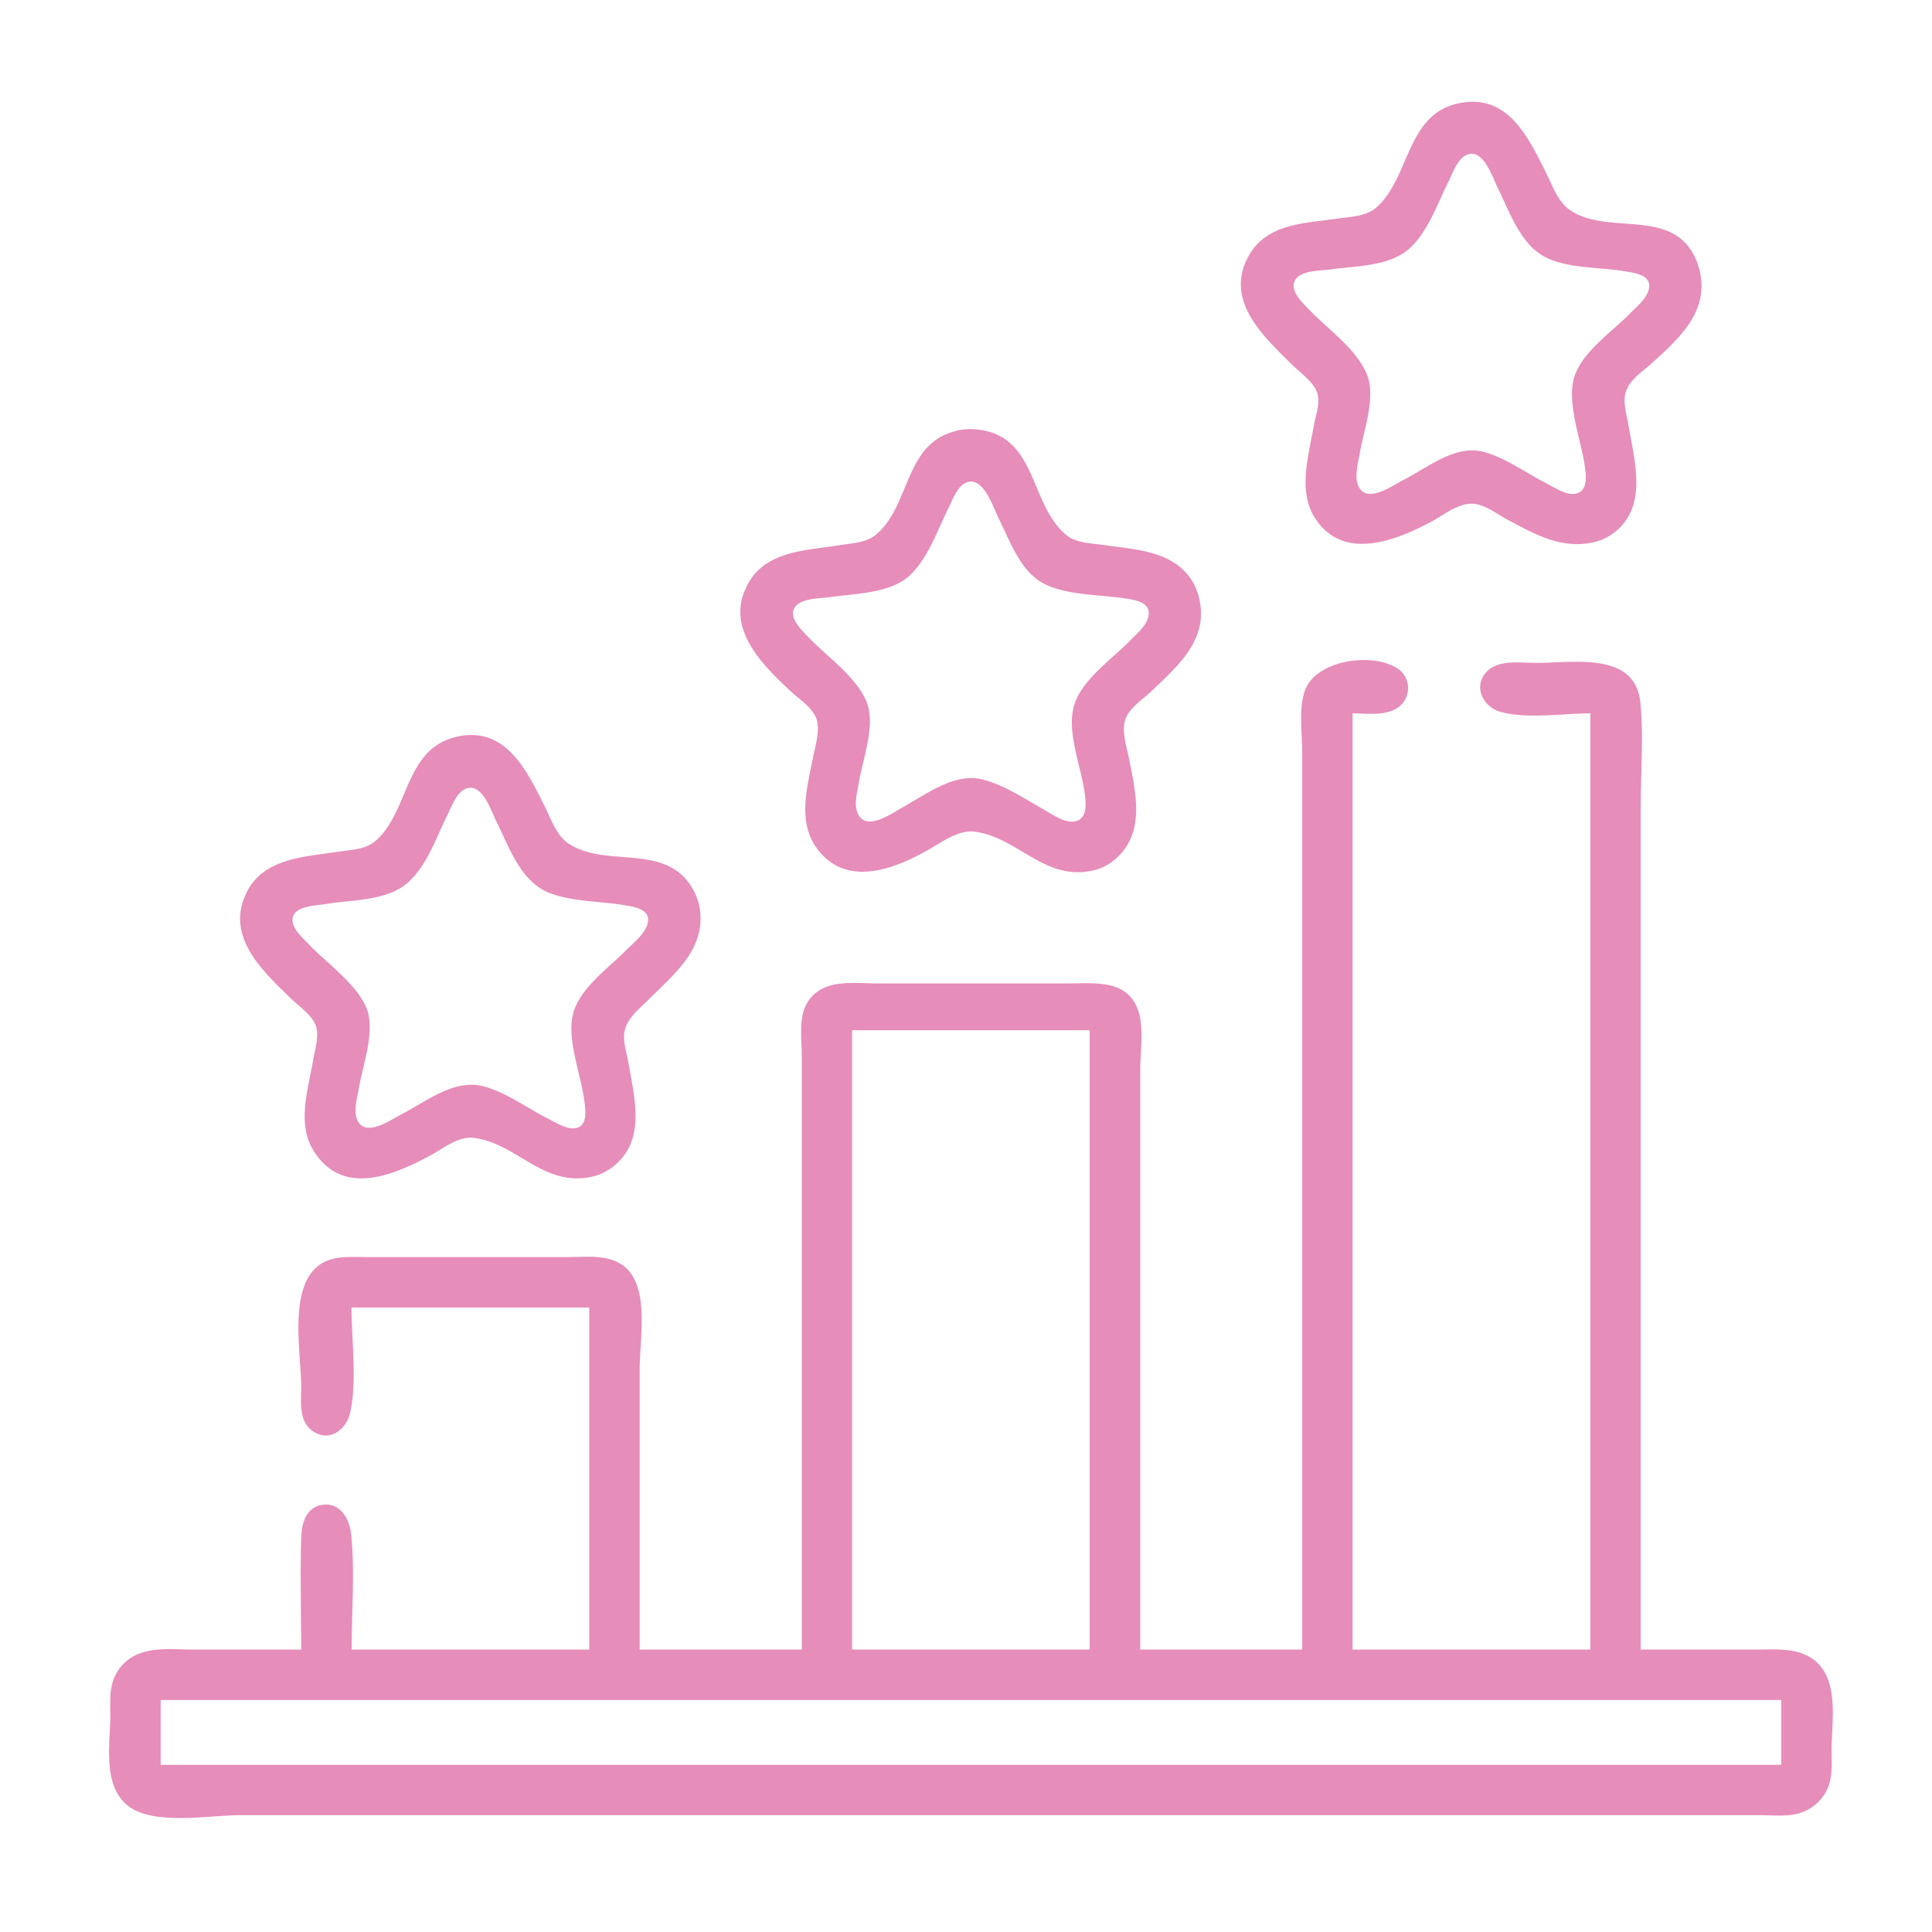 <svg xmlns="http://www.w3.org/2000/svg" width="65" height="65" viewBox="0 0 17.198 17.198"><path d="M13.003.916c-.49.089-.443.656-.75.93-.091.081-.226.082-.34.099-.308.045-.66.041-.815.366-.183.381.153.687.398.93.07.07.176.142.22.233.046.092-.003.217-.02.311-.043.25-.14.566-.005.802.242.42.726.232 1.055.054.113-.061.248-.175.385-.155.103.015.198.092.288.14.235.124.462.256.738.207a.479.479 0 0 0 .19-.076c.33-.231.204-.644.149-.972-.015-.088-.05-.199-.026-.288.031-.114.148-.187.232-.262.202-.184.452-.401.444-.7a.609.609 0 0 0-.036-.192c-.192-.52-.791-.232-1.139-.476-.104-.073-.152-.216-.207-.325-.157-.315-.337-.704-.761-.626m.07.457c.137-.037.214.208.258.297.109.217.205.517.441.627.205.096.484.08.705.12.07.012.204.03.204.126 0 .098-.11.185-.172.249-.158.16-.438.35-.499.577-.061.228.061.54.096.77.012.084.036.234-.082.256-.084.015-.181-.053-.252-.089-.184-.092-.376-.238-.577-.286-.25-.06-.494.148-.705.254-.091.046-.298.197-.384.077-.06-.083-.018-.218-.003-.31.034-.206.147-.502.066-.704-.092-.23-.346-.403-.512-.577-.058-.06-.186-.175-.126-.27.053-.085.23-.08.318-.092.229-.033.522-.025.702-.19.165-.153.248-.405.348-.602.038-.076.081-.208.173-.233M8.515 3.835c-.47.11-.406.665-.718.925-.082.069-.207.075-.308.091-.314.052-.688.044-.847.377-.18.376.148.693.398.927.074.069.178.133.221.228.046.103-.002.247-.022.352-.05.257-.14.564.021.8.252.37.685.211.998.033.118-.067.275-.184.417-.165.39.051.623.445 1.058.345a.45.45 0 0 0 .19-.096c.273-.23.19-.58.13-.885-.02-.105-.069-.247-.039-.352.031-.11.154-.184.232-.259.207-.198.469-.42.443-.736a.574.574 0 0 0-.063-.224c-.16-.292-.505-.302-.797-.344-.11-.016-.25-.016-.34-.092-.326-.272-.255-.876-.782-.936a.562.562 0 0 0-.192.01m.102.456c.143-.038.228.236.275.329.105.21.195.484.424.588.208.094.482.086.705.121.075.012.205.029.205.129s-.11.187-.173.252c-.16.163-.43.348-.494.577-.064.231.064.537.096.77.012.084.029.235-.087.256-.094.017-.207-.067-.284-.11-.169-.095-.354-.22-.545-.265-.246-.059-.501.138-.705.25-.089.05-.298.2-.384.08-.06-.082-.018-.217-.003-.308.036-.218.159-.527.056-.737-.103-.213-.34-.377-.502-.545-.057-.06-.186-.175-.126-.27.054-.085.231-.079.318-.092.224-.033.527-.031.702-.19.166-.152.249-.405.348-.602.038-.076.081-.208.174-.233m2.975 10.394H10.15V9.523c0-.166.037-.387-.024-.544-.102-.263-.39-.225-.617-.225h-1.7c-.214 0-.48-.046-.617.162-.087.133-.055.328-.055.48v5.288H5.694v-2.5c0-.26.092-.724-.135-.909-.139-.113-.34-.085-.506-.085H3.258c-.128 0-.267-.014-.383.05-.32.178-.194.798-.194 1.104 0 .135-.024.303.1.393.151.108.305-.012.338-.169.06-.289.01-.634.01-.929h2.116v3.045H3.13c0-.337.03-.69-.004-1.025-.013-.134-.095-.285-.252-.264-.152.02-.189.167-.193.296-.01.33 0 .663 0 .993h-.962c-.165 0-.359-.025-.512.05a.394.394 0 0 0-.193.207c-.04.1-.032.214-.032.32 0 .26-.074.638.162.817.23.174.718.08.992.08h13.527c.124 0 .267.018.385-.028a.4.4 0 0 0 .228-.228c.038-.1.028-.215.028-.32 0-.257.074-.637-.163-.811-.146-.107-.34-.087-.51-.087h-1.026V7.183c0-.305.027-.625-.003-.93-.045-.456-.6-.352-.926-.352-.149 0-.36-.037-.461.101-.097.132-.001.294.14.334.239.067.555.014.802.014v8.334H12.04V6.35c.12 0 .273.023.381-.038a.21.21 0 0 0 0-.373c-.233-.132-.72-.058-.809.219-.052.165-.02.373-.02.544v7.982M4.058 6.56c-.462.112-.414.666-.717.927-.092.079-.227.078-.34.096-.3.046-.66.056-.81.37-.183.386.141.684.393.93.07.07.177.139.22.23.044.093.001.22-.015.315-.042.253-.146.564-.006.801.253.43.71.239 1.05.055.115-.062.248-.173.386-.155.387.05.62.445 1.057.344a.466.466 0 0 0 .191-.096c.285-.233.18-.605.127-.917-.015-.089-.054-.198-.033-.288.028-.118.147-.207.228-.289.207-.207.464-.415.446-.737a.512.512 0 0 0-.047-.192c-.229-.477-.78-.212-1.13-.447-.104-.07-.152-.214-.206-.323-.162-.324-.351-.73-.794-.624m.102.456c.138-.037.214.207.259.297.115.23.213.534.473.636.205.08.457.072.673.11.07.012.204.03.204.126 0 .11-.135.211-.204.282-.16.16-.42.343-.468.577-.046.222.07.514.102.737.01.075.04.227-.061.258-.08.024-.178-.04-.246-.074-.19-.094-.373-.234-.577-.292-.27-.076-.511.129-.738.244-.09.046-.299.197-.383.077-.058-.083-.013-.22.001-.31.036-.213.159-.531.056-.737-.105-.21-.345-.376-.506-.545-.055-.057-.164-.15-.137-.242.028-.097.217-.1.296-.113.238-.04.547-.025.734-.197.166-.152.249-.404.348-.602.038-.075.082-.207.174-.232M9.7 9.171v5.513H7.585V9.171h2.116m6.155 5.962v.577H1.43v-.577z" style="fill:#e68dba;stroke:none;stroke-width:.032;fill-opacity:1"/></svg>